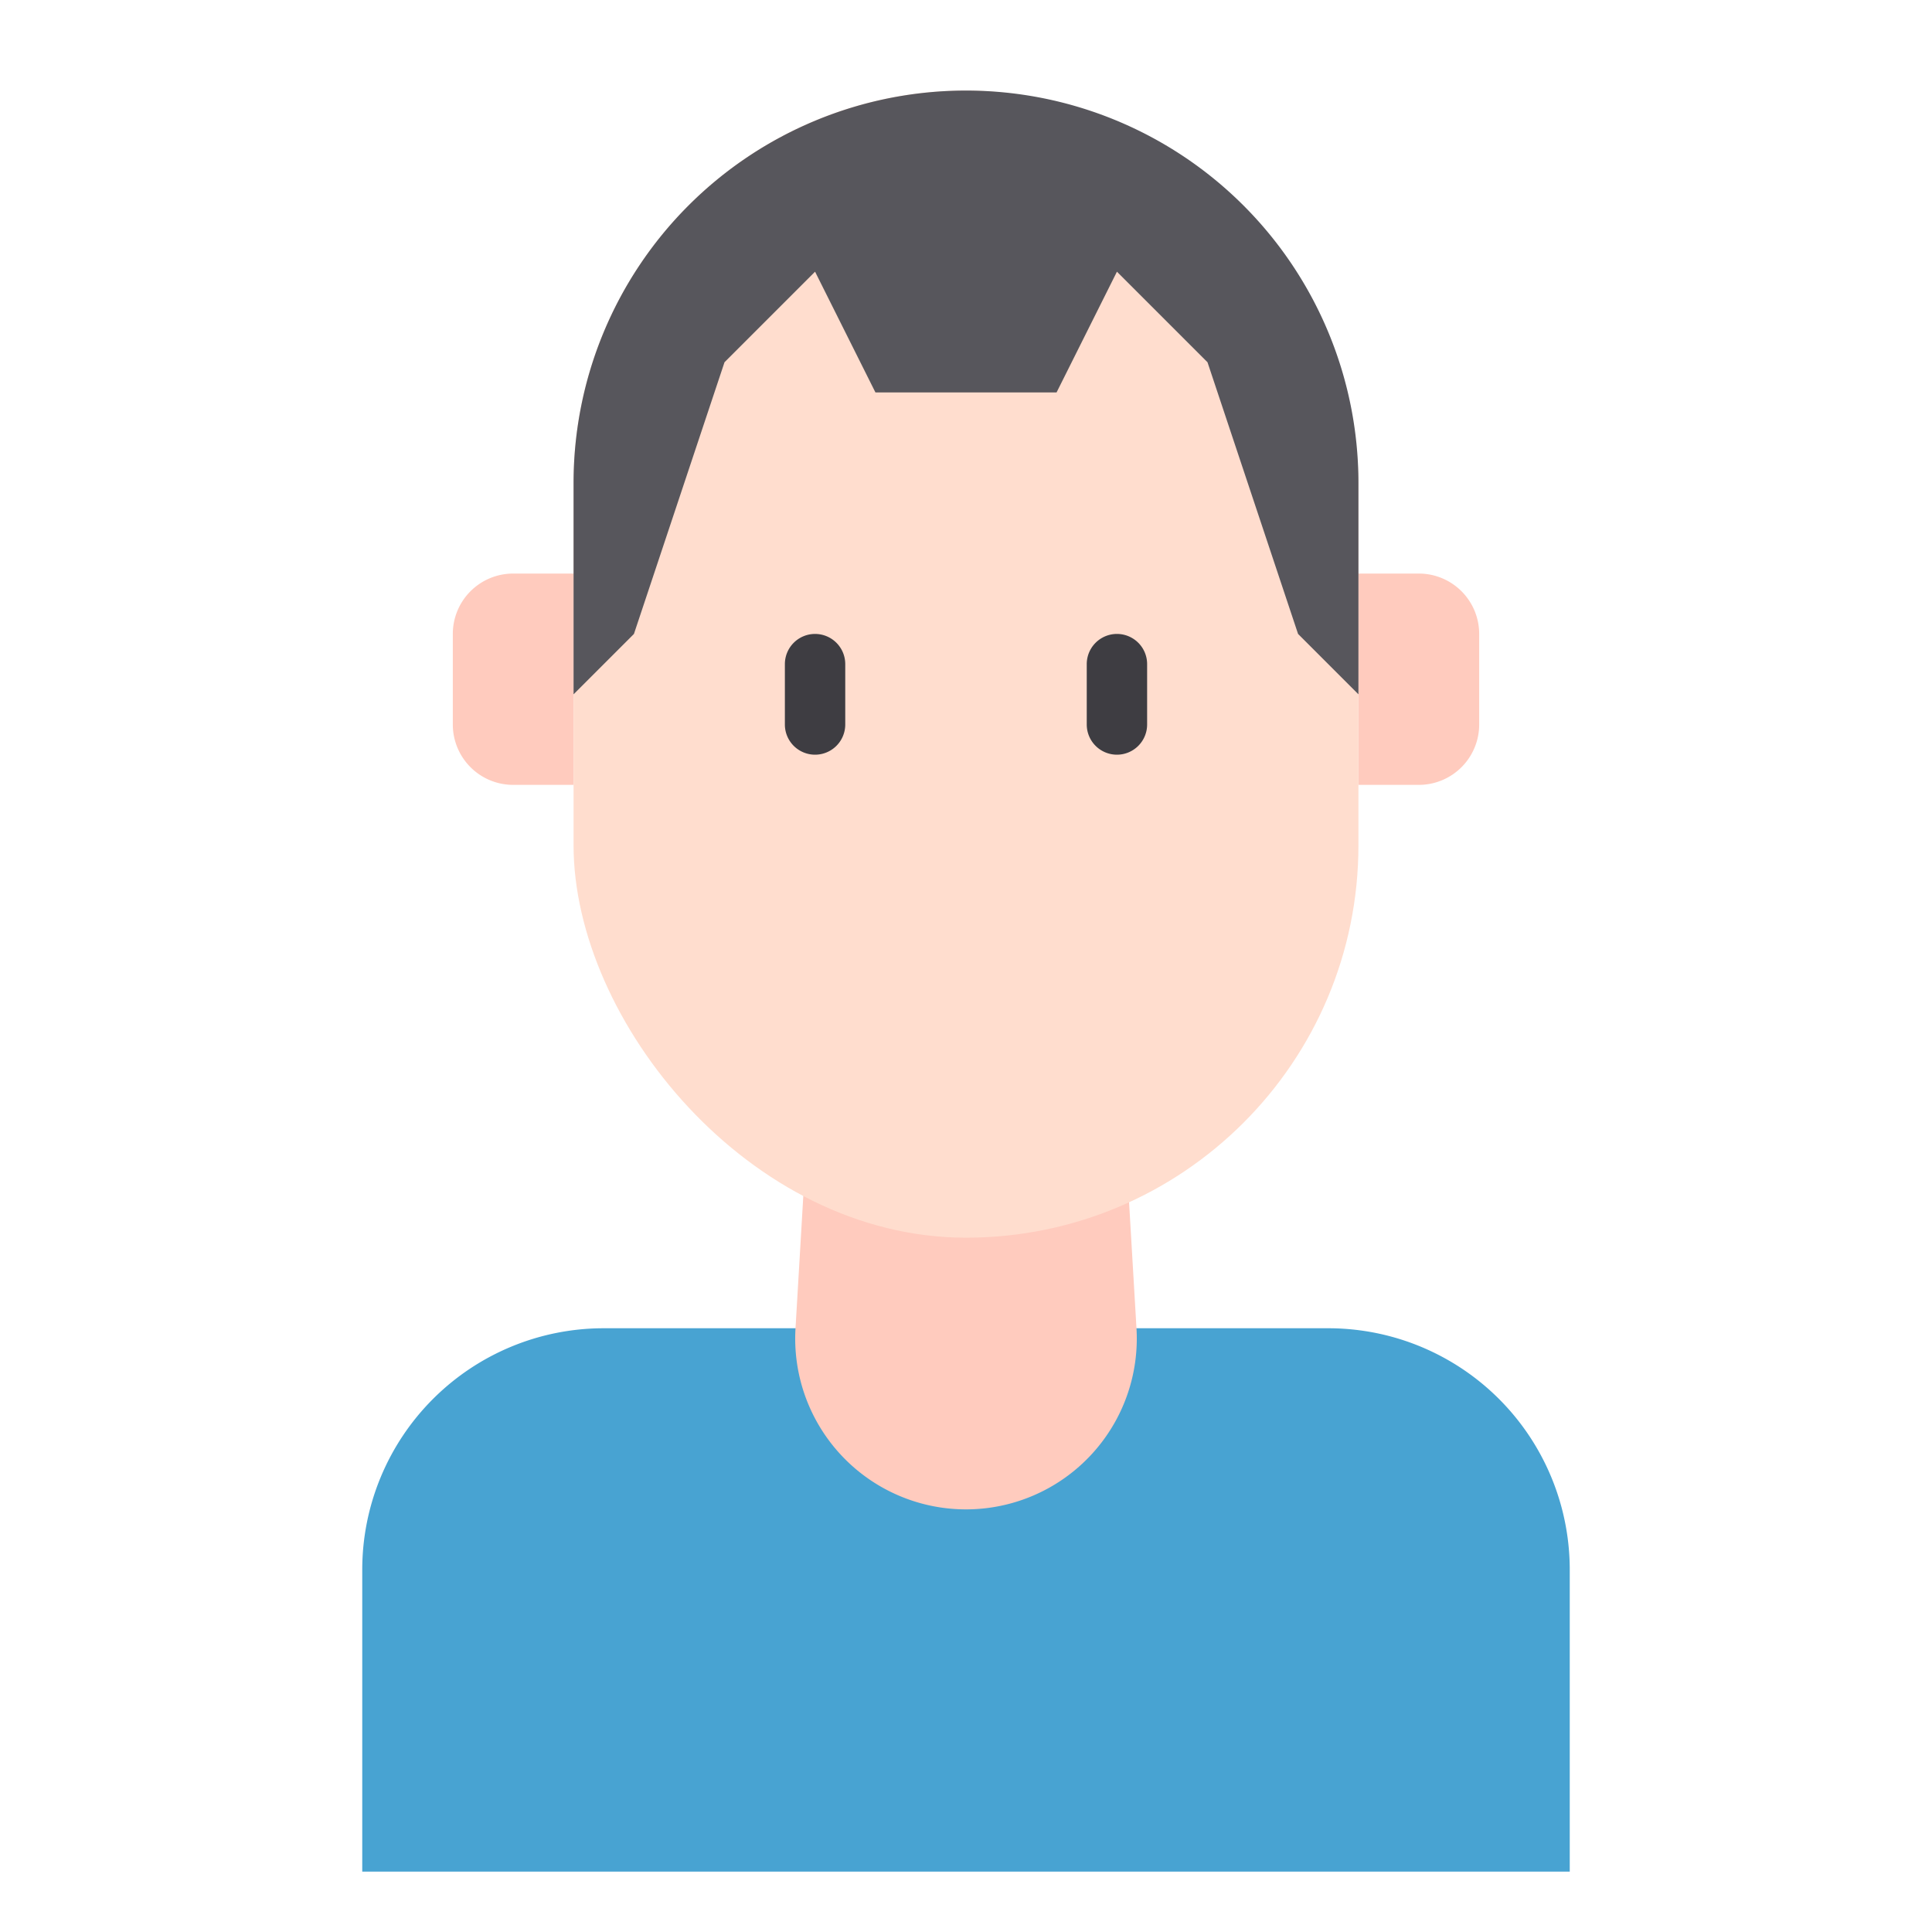 <svg id="Line" height="512" viewBox="0 0 64 64" width="512" xmlns="http://www.w3.org/2000/svg"><path d="m20 44h24a8 8 0 0 1 8 8v10a0 0 0 0 1 0 0h-40a0 0 0 0 1 0 0v-10a8 8 0 0 1 8-8z" fill="#48a3d2"/><g fill="#ffcbbe"><path d="m32 50a5.658 5.658 0 0 1 -5.648-5.99l.648-11.01h10l.648 11.01a5.658 5.658 0 0 1 -5.648 5.99z"/><path d="m17 19h2a0 0 0 0 1 0 0v7a0 0 0 0 1 0 0h-2a2 2 0 0 1 -2-2v-3a2 2 0 0 1 2-2z"/><path d="m47 19h2a0 0 0 0 1 0 0v7a0 0 0 0 1 0 0h-2a2 2 0 0 1 -2-2v-3a2 2 0 0 1 2-2z" transform="matrix(-1 0 0 -1 94 45)"/></g><rect fill="#ffddce" height="38" rx="13" width="26" x="19" y="3"/><path d="m32 13h-3l-2-4-3 3-3 9-2 2v-7a13 13 0 0 1 26 0v7l-2-2-3-9-3-3-2 4z" fill="#57565c"/><path d="m27 21a1 1 0 0 0 -1 1v2a1 1 0 0 0 2 0v-2a1 1 0 0 0 -1-1z" fill="#3e3d42"/><path d="m37 25a1 1 0 0 0 1-1v-2a1 1 0 0 0 -2 0v2a1 1 0 0 0 1 1z" fill="#3e3d42"/></svg>